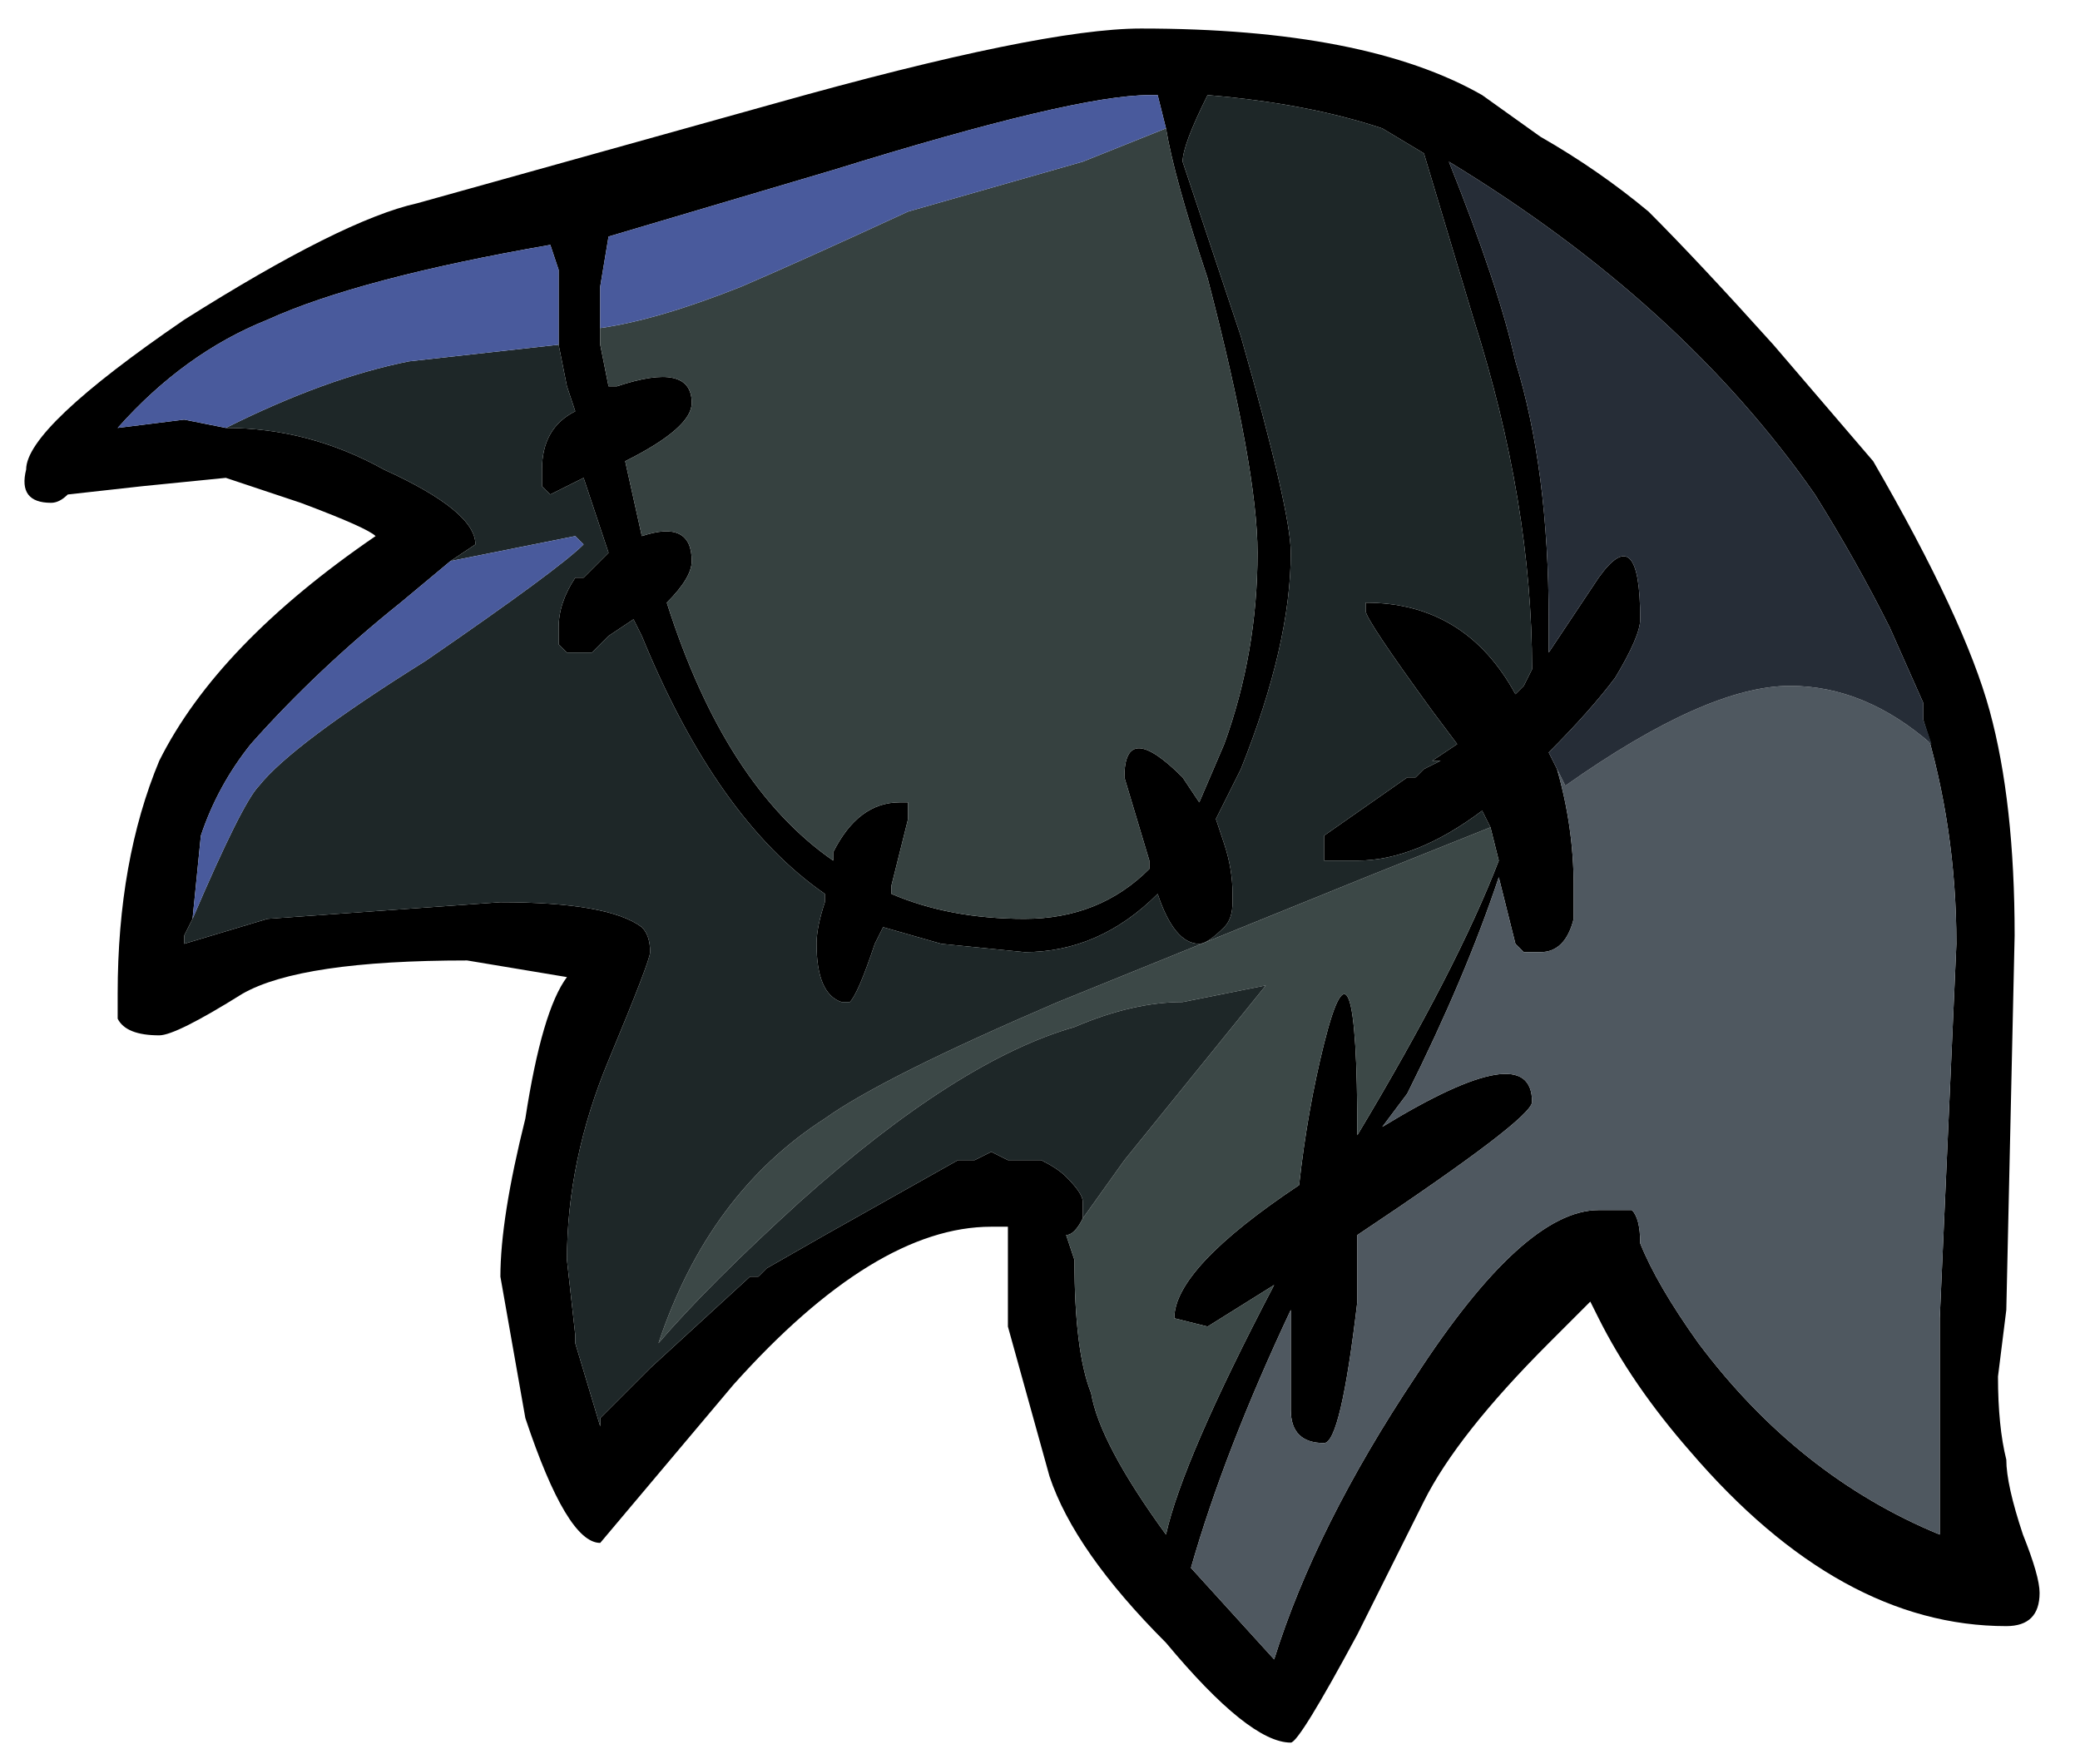 <?xml version="1.0" encoding="UTF-8" standalone="no"?>
<svg xmlns:ffdec="https://www.free-decompiler.com/flash" xmlns:xlink="http://www.w3.org/1999/xlink" ffdec:objectType="frame" height="74.2px" width="87.5px" xmlns="http://www.w3.org/2000/svg">
  <g transform="matrix(1.0, 0.0, 0.0, 1.0, 43.15, 72.4)">
    <use ffdec:characterId="371" ffdec:characterName="a_LostSoulBody09" height="72.1" transform="matrix(1.0, 0.0, 0.0, 1.0, -42.05, -71.2)" width="84.7" xlink:href="#sprite0"/>
  </g>
  <defs>
    <g id="sprite0" transform="matrix(1.0, 0.0, 0.0, 1.0, 42.35, 72.1)">
      <use ffdec:characterId="370" height="10.3" transform="matrix(7.0, 0.0, 0.0, 7.0, -42.35, -72.1)" width="12.1" xlink:href="#shape0"/>
    </g>
    <g id="shape0" transform="matrix(1.0, 0.0, 0.0, 1.0, 6.05, 10.3)">
      <path d="M2.75 -5.5 L2.7 -5.6 Q2.3 -5.3 1.95 -5.3 L1.75 -5.3 1.75 -5.45 2.25 -5.8 2.3 -5.8 2.35 -5.85 2.45 -5.9 2.4 -5.9 2.55 -6.0 2.4 -6.2 Q2.0 -6.75 2.0 -6.8 L2.0 -6.85 Q2.6 -6.85 2.9 -6.3 L2.95 -6.35 3.0 -6.45 Q3.0 -7.45 2.65 -8.55 L2.35 -9.55 2.1 -9.7 Q1.65 -9.85 1.05 -9.9 0.9 -9.6 0.9 -9.5 L1.25 -8.45 Q1.55 -7.4 1.55 -7.15 1.55 -6.6 1.25 -5.85 L1.1 -5.55 1.15 -5.4 Q1.2 -5.25 1.2 -5.1 L1.2 -5.05 Q1.2 -4.95 1.15 -4.9 1.05 -4.8 1.0 -4.8 0.85 -4.8 0.75 -5.1 0.4 -4.75 -0.05 -4.75 L-0.55 -4.8 -0.9 -4.9 -0.95 -4.8 Q-1.05 -4.5 -1.1 -4.45 L-1.15 -4.45 Q-1.3 -4.5 -1.3 -4.8 -1.3 -4.9 -1.25 -5.05 L-1.25 -5.1 Q-1.9 -5.55 -2.35 -6.65 L-2.4 -6.75 -2.55 -6.65 -2.65 -6.55 -2.75 -6.55 Q-2.85 -6.55 -2.8 -6.55 L-2.85 -6.6 -2.85 -6.7 Q-2.85 -6.85 -2.75 -7.0 L-2.7 -7.0 -2.55 -7.15 -2.7 -7.6 -2.9 -7.5 -2.95 -7.55 -2.95 -7.65 Q-2.95 -7.9 -2.75 -8.0 L-2.8 -8.15 -2.85 -8.4 -2.85 -8.85 -2.9 -9.0 Q-4.05 -8.8 -4.6 -8.55 -5.1 -8.35 -5.5 -7.9 L-5.1 -7.95 -4.85 -7.9 Q-4.35 -7.9 -3.9 -7.65 -3.35 -7.4 -3.35 -7.2 L-3.5 -7.1 -3.8 -6.85 Q-4.3 -6.45 -4.7 -6.0 -4.9 -5.75 -5.0 -5.45 L-5.05 -4.95 -5.1 -4.85 -5.1 -4.8 -4.6 -4.95 -3.2 -5.05 Q-2.55 -5.05 -2.35 -4.9 -2.3 -4.85 -2.3 -4.75 -2.3 -4.7 -2.55 -4.1 -2.8 -3.5 -2.8 -2.9 L-2.75 -2.45 -2.75 -2.4 -2.6 -1.9 -2.6 -1.95 -2.3 -2.25 -1.7 -2.8 -1.65 -2.8 -1.6 -2.85 -1.25 -3.05 -0.45 -3.5 -0.35 -3.5 -0.25 -3.55 -0.15 -3.5 0.05 -3.5 Q0.15 -3.45 0.2 -3.4 0.3 -3.3 0.3 -3.25 L0.3 -3.15 Q0.25 -3.05 0.2 -3.05 L0.25 -2.9 Q0.25 -2.35 0.35 -2.1 0.4 -1.8 0.8 -1.25 0.9 -1.7 1.45 -2.75 L1.05 -2.5 0.85 -2.55 Q0.85 -2.85 1.6 -3.35 1.65 -3.8 1.75 -4.2 1.95 -5.0 1.95 -3.65 2.55 -4.65 2.8 -5.3 L2.75 -5.5 M0.8 -9.7 L0.75 -9.9 0.7 -9.9 Q0.25 -9.9 -1.2 -9.45 L-2.55 -9.05 -2.6 -8.75 -2.6 -8.5 -2.6 -8.4 -2.55 -8.15 -2.5 -8.15 Q-2.05 -8.3 -2.05 -8.05 -2.05 -7.9 -2.45 -7.7 L-2.35 -7.25 Q-2.05 -7.35 -2.05 -7.1 -2.05 -7.0 -2.2 -6.85 -1.85 -5.75 -1.2 -5.3 L-1.2 -5.35 Q-1.05 -5.65 -0.8 -5.65 L-0.75 -5.65 Q-0.75 -5.6 -0.75 -5.55 L-0.85 -5.15 -0.85 -5.1 Q-0.5 -4.95 -0.05 -4.95 0.4 -4.95 0.7 -5.25 L0.7 -5.3 0.55 -5.8 Q0.55 -6.15 0.9 -5.8 L1.0 -5.65 1.15 -6.0 Q1.35 -6.55 1.35 -7.15 1.35 -7.65 1.05 -8.8 0.85 -9.4 0.8 -9.7 M2.7 -9.9 L3.05 -9.65 Q3.4 -9.45 3.7 -9.2 4.0 -8.9 4.45 -8.4 L5.05 -7.7 Q5.6 -6.75 5.75 -6.2 5.9 -5.65 5.9 -4.85 L5.85 -2.6 5.8 -2.2 Q5.8 -1.9 5.85 -1.7 5.85 -1.55 5.95 -1.25 6.05 -1.0 6.05 -0.9 6.05 -0.8 6.0 -0.75 5.95 -0.7 5.85 -0.7 4.85 -0.7 3.95 -1.75 3.6 -2.15 3.4 -2.55 L3.35 -2.65 3.1 -2.4 Q2.55 -1.85 2.35 -1.45 L1.95 -0.65 Q1.6 0.0 1.55 0.0 1.3 0.0 0.8 -0.6 0.25 -1.15 0.1 -1.6 L-0.15 -2.5 -0.15 -3.1 -0.25 -3.1 Q-0.95 -3.1 -1.8 -2.15 L-2.6 -1.2 Q-2.8 -1.2 -3.05 -1.95 L-3.2 -2.8 Q-3.2 -3.15 -3.05 -3.75 -2.95 -4.4 -2.8 -4.6 L-3.4 -4.7 Q-4.4 -4.7 -4.75 -4.5 -5.15 -4.25 -5.25 -4.25 -5.45 -4.25 -5.5 -4.35 L-5.5 -4.5 Q-5.5 -5.3 -5.25 -5.9 -4.9 -6.6 -3.95 -7.25 -4.0 -7.3 -4.4 -7.45 L-4.85 -7.6 -5.35 -7.55 -5.8 -7.5 Q-5.85 -7.45 -5.9 -7.45 -6.1 -7.45 -6.05 -7.65 -6.05 -7.9 -5.1 -8.55 -4.15 -9.15 -3.7 -9.25 L-1.55 -9.85 Q0.05 -10.3 0.65 -10.3 2.0 -10.3 2.7 -9.9 M5.35 -6.15 L5.35 -6.25 5.15 -6.7 Q4.95 -7.1 4.7 -7.5 3.9 -8.65 2.5 -9.5 2.8 -8.75 2.9 -8.3 3.1 -7.65 3.1 -6.75 L3.1 -6.55 3.4 -7.0 Q3.65 -7.35 3.65 -6.75 3.65 -6.65 3.5 -6.4 3.35 -6.2 3.1 -5.95 L3.15 -5.85 Q3.25 -5.5 3.25 -5.15 L3.25 -4.95 Q3.2 -4.75 3.05 -4.75 L2.95 -4.75 2.9 -4.8 2.8 -5.2 Q2.6 -4.6 2.25 -3.9 L2.1 -3.7 Q3.0 -4.25 3.0 -3.85 3.0 -3.75 1.95 -3.05 L1.95 -2.65 Q1.85 -1.8 1.75 -1.8 1.55 -1.8 1.55 -2.0 L1.55 -2.6 Q1.15 -1.75 0.95 -1.05 L1.45 -0.5 Q1.7 -1.3 2.3 -2.2 2.95 -3.2 3.4 -3.2 L3.6 -3.2 Q3.65 -3.15 3.65 -3.0 3.75 -2.75 4.0 -2.4 4.6 -1.6 5.45 -1.25 L5.45 -2.55 5.55 -4.8 Q5.55 -5.5 5.35 -6.15" fill="#000000" fill-rule="evenodd" stroke="none"/>
      <path d="M3.15 -5.85 L3.2 -5.75 Q4.05 -6.35 4.55 -6.35 5.0 -6.35 5.4 -6.0 L5.35 -6.15 Q5.55 -5.5 5.55 -4.8 L5.45 -2.55 5.45 -1.25 Q4.6 -1.6 4.0 -2.4 3.75 -2.75 3.65 -3.0 3.65 -3.15 3.6 -3.2 L3.4 -3.2 Q2.95 -3.2 2.3 -2.2 1.7 -1.3 1.45 -0.5 L0.95 -1.05 Q1.15 -1.75 1.55 -2.6 L1.55 -2.0 Q1.55 -1.8 1.75 -1.8 1.85 -1.8 1.95 -2.65 L1.95 -3.05 Q3.0 -3.75 3.0 -3.85 3.0 -4.25 2.1 -3.7 L2.25 -3.9 Q2.6 -4.6 2.8 -5.2 L2.9 -4.8 2.95 -4.75 3.05 -4.75 Q3.2 -4.75 3.25 -4.95 L3.25 -5.15 Q3.25 -5.5 3.15 -5.85" fill="#4f5860" fill-rule="evenodd" stroke="none"/>
      <path d="M0.3 -3.15 L0.55 -3.5 1.4 -4.55 0.9 -4.45 Q0.6 -4.45 0.25 -4.3 -0.45 -4.1 -1.4 -3.25 -1.95 -2.75 -2.25 -2.4 -1.95 -3.3 -1.25 -3.75 -0.9 -4.0 0.15 -4.45 L2.0 -5.2 2.75 -5.5 2.8 -5.3 Q2.55 -4.65 1.95 -3.65 1.95 -5.0 1.75 -4.2 1.65 -3.8 1.6 -3.35 0.85 -2.85 0.85 -2.55 L1.05 -2.5 1.45 -2.75 Q0.9 -1.7 0.8 -1.25 0.4 -1.8 0.35 -2.1 0.25 -2.35 0.25 -2.9 L0.2 -3.05 Q0.25 -3.05 0.3 -3.15" fill="#3c4847" fill-rule="evenodd" stroke="none"/>
      <path d="M3.15 -5.85 L3.1 -5.95 Q3.35 -6.2 3.5 -6.4 3.65 -6.65 3.65 -6.75 3.65 -7.35 3.4 -7.0 L3.1 -6.55 3.1 -6.75 Q3.1 -7.65 2.9 -8.3 2.8 -8.75 2.5 -9.5 3.9 -8.65 4.7 -7.5 4.95 -7.1 5.15 -6.7 L5.35 -6.25 5.35 -6.15 5.4 -6.0 Q5.0 -6.35 4.55 -6.35 4.05 -6.35 3.2 -5.75 L3.15 -5.85" fill="#262d37" fill-rule="evenodd" stroke="none"/>
      <path d="M-2.85 -8.4 L-2.8 -8.15 -2.75 -8.0 Q-2.95 -7.9 -2.95 -7.65 L-2.95 -7.55 -2.9 -7.5 -2.7 -7.6 -2.55 -7.15 -2.7 -7.0 -2.75 -7.0 Q-2.85 -6.85 -2.85 -6.7 L-2.85 -6.6 -2.8 -6.55 Q-2.85 -6.55 -2.75 -6.55 L-2.65 -6.55 -2.55 -6.65 -2.4 -6.75 -2.35 -6.65 Q-1.9 -5.55 -1.25 -5.1 L-1.25 -5.05 Q-1.3 -4.9 -1.3 -4.8 -1.3 -4.5 -1.15 -4.45 L-1.1 -4.45 Q-1.05 -4.5 -0.95 -4.8 L-0.9 -4.9 -0.55 -4.8 -0.05 -4.75 Q0.4 -4.75 0.75 -5.1 0.85 -4.8 1.0 -4.8 1.05 -4.8 1.15 -4.9 1.2 -4.95 1.2 -5.05 L1.2 -5.1 Q1.2 -5.25 1.15 -5.4 L1.1 -5.55 1.25 -5.85 Q1.55 -6.6 1.55 -7.15 1.55 -7.4 1.25 -8.45 L0.9 -9.5 Q0.9 -9.6 1.05 -9.9 1.65 -9.85 2.1 -9.7 L2.35 -9.55 2.65 -8.55 Q3.0 -7.45 3.0 -6.45 L2.95 -6.35 2.9 -6.3 Q2.6 -6.85 2.0 -6.85 L2.0 -6.8 Q2.0 -6.75 2.4 -6.2 L2.55 -6.0 2.4 -5.9 2.45 -5.9 2.35 -5.85 2.3 -5.8 2.25 -5.8 1.75 -5.45 1.75 -5.3 1.95 -5.3 Q2.3 -5.3 2.7 -5.6 L2.75 -5.5 2.0 -5.2 0.15 -4.45 Q-0.9 -4.0 -1.25 -3.75 -1.95 -3.3 -2.25 -2.4 -1.95 -2.75 -1.4 -3.25 -0.45 -4.1 0.25 -4.3 0.6 -4.45 0.9 -4.45 L1.4 -4.55 0.55 -3.5 0.3 -3.15 0.3 -3.25 Q0.3 -3.3 0.2 -3.4 0.15 -3.45 0.05 -3.5 L-0.15 -3.5 -0.25 -3.55 -0.35 -3.5 -0.45 -3.5 -1.25 -3.05 -1.6 -2.85 -1.65 -2.8 -1.7 -2.8 -2.3 -2.25 -2.6 -1.95 -2.6 -1.9 -2.75 -2.4 -2.75 -2.45 -2.8 -2.9 Q-2.8 -3.5 -2.55 -4.1 -2.3 -4.7 -2.3 -4.75 -2.3 -4.85 -2.35 -4.9 -2.55 -5.05 -3.2 -5.05 L-4.6 -4.95 -5.1 -4.8 -5.1 -4.85 -5.05 -4.95 Q-4.75 -5.65 -4.65 -5.75 -4.45 -6.0 -3.65 -6.5 -2.85 -7.05 -2.7 -7.2 L-2.75 -7.25 -3.5 -7.1 -3.35 -7.2 Q-3.35 -7.4 -3.9 -7.65 -4.35 -7.9 -4.85 -7.9 -4.25 -8.2 -3.75 -8.3 L-2.85 -8.4" fill="#1e2728" fill-rule="evenodd" stroke="none"/>
      <path d="M-2.6 -8.5 Q-2.25 -8.55 -1.75 -8.75 -1.4 -8.9 -0.75 -9.2 L0.3 -9.5 0.8 -9.7 Q0.85 -9.4 1.05 -8.8 1.35 -7.65 1.35 -7.15 1.35 -6.55 1.15 -6.0 L1.0 -5.65 0.9 -5.8 Q0.55 -6.15 0.55 -5.8 L0.7 -5.3 0.7 -5.25 Q0.4 -4.95 -0.05 -4.95 -0.5 -4.95 -0.85 -5.1 L-0.85 -5.15 -0.75 -5.55 Q-0.75 -5.6 -0.75 -5.65 L-0.8 -5.65 Q-1.05 -5.65 -1.2 -5.35 L-1.2 -5.3 Q-1.85 -5.75 -2.2 -6.85 -2.05 -7.0 -2.05 -7.1 -2.05 -7.35 -2.35 -7.25 L-2.45 -7.7 Q-2.05 -7.9 -2.05 -8.05 -2.05 -8.3 -2.5 -8.15 L-2.55 -8.15 -2.6 -8.4 -2.6 -8.5" fill="#364140" fill-rule="evenodd" stroke="none"/>
      <path d="M-2.85 -8.4 L-3.75 -8.3 Q-4.25 -8.2 -4.85 -7.9 L-5.1 -7.95 -5.5 -7.9 Q-5.1 -8.35 -4.6 -8.55 -4.05 -8.8 -2.9 -9.0 L-2.85 -8.85 -2.85 -8.4 M-3.5 -7.1 L-2.75 -7.25 -2.7 -7.2 Q-2.85 -7.05 -3.65 -6.5 -4.45 -6.0 -4.65 -5.75 -4.75 -5.65 -5.05 -4.95 L-5.0 -5.45 Q-4.9 -5.75 -4.7 -6.0 -4.3 -6.45 -3.8 -6.85 L-3.5 -7.1 M-2.6 -8.5 L-2.6 -8.75 -2.55 -9.05 -1.2 -9.45 Q0.25 -9.9 0.7 -9.9 L0.75 -9.9 0.8 -9.7 0.3 -9.5 -0.75 -9.2 Q-1.4 -8.9 -1.75 -8.75 -2.25 -8.55 -2.6 -8.5" fill="#495a9c" fill-rule="evenodd" stroke="none"/>
    </g>
  </defs>
</svg>
